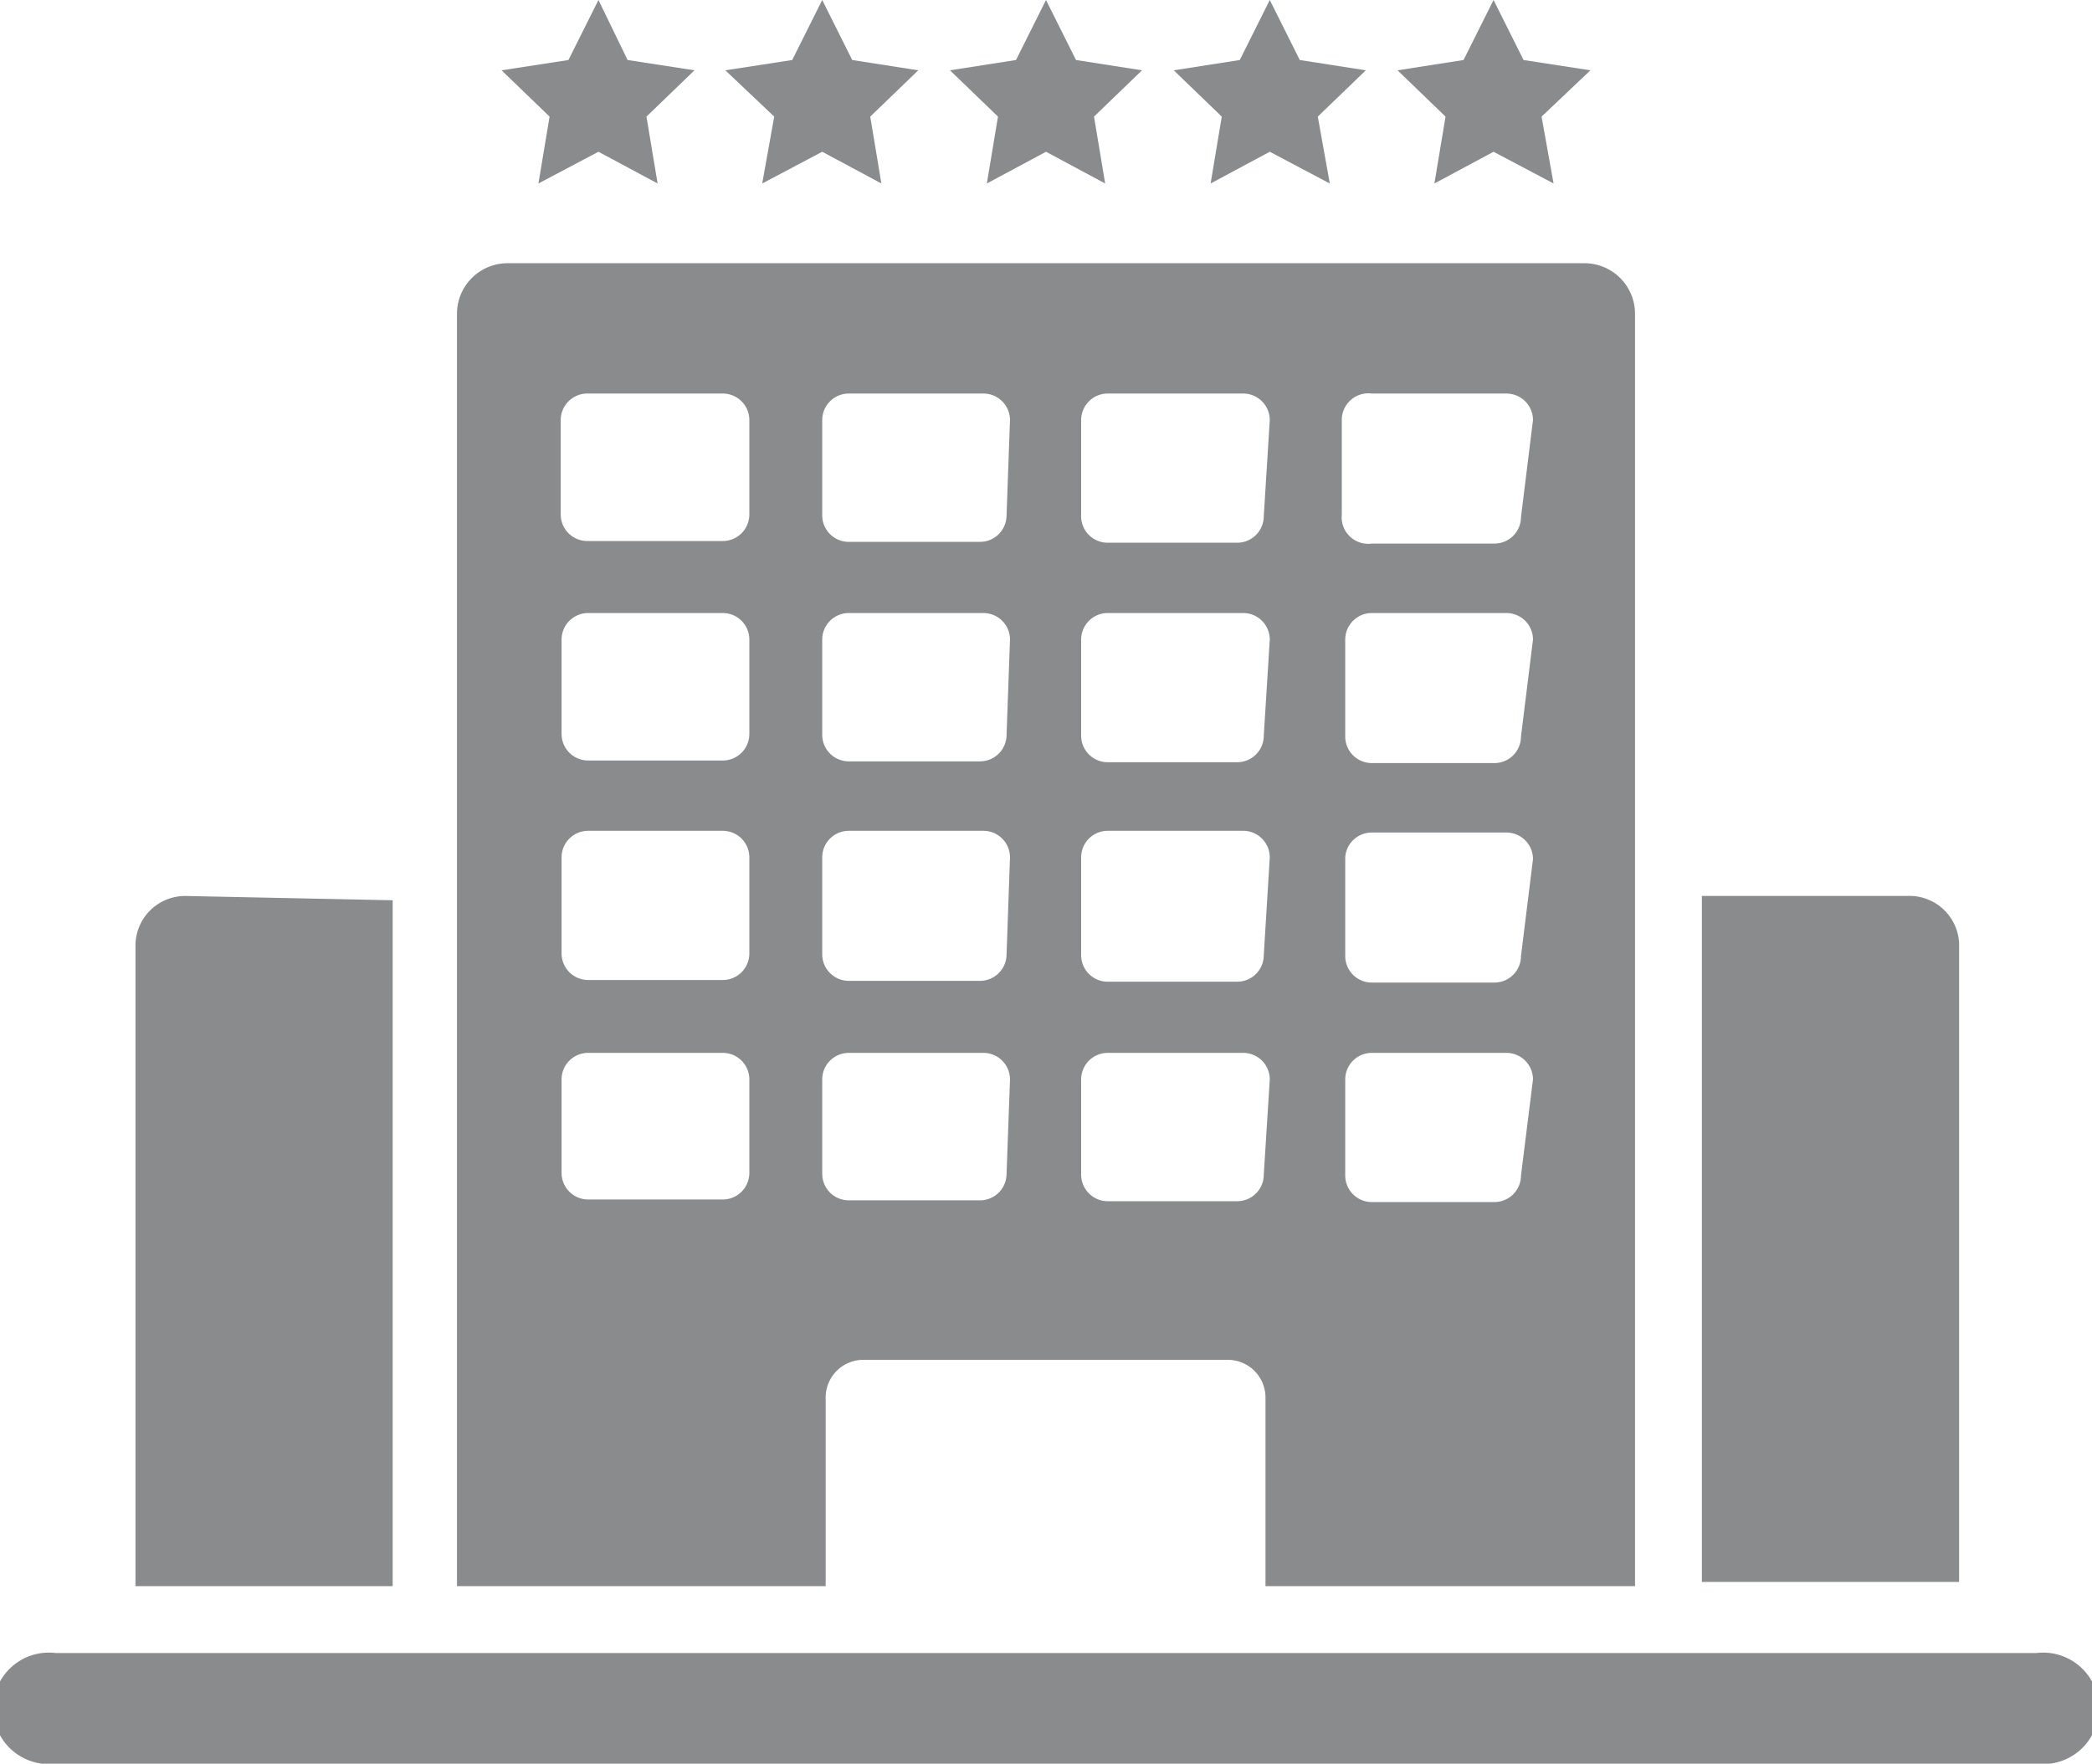 <svg xmlns="http://www.w3.org/2000/svg" viewBox="0 0 24.4 20.57"><defs><style>.cls-1{fill:#898b8c;}</style></defs><title>Asset 4</title><g id="Layer_2" data-name="Layer 2"><g id="Layer_1-2" data-name="Layer 1"><g id="HOTEL"><path id="base" class="cls-1" d="M23.75,20.57H.65a.65.65,0,1,1,0-1.29H23.75a.65.65,0,1,1,0,1.29Z"/><g id="stars"><polygon id="star" class="cls-1" points="6.98 0 7.32 0.7 8.1 0.82 7.54 1.36 7.67 2.14 6.98 1.77 6.28 2.14 6.41 1.36 5.85 0.82 6.63 0.7 6.98 0"/><polygon id="star-2" data-name="star" class="cls-1" points="9.59 0 9.94 0.7 10.71 0.82 10.15 1.36 10.28 2.14 9.59 1.77 8.89 2.14 9.03 1.36 8.46 0.82 9.24 0.7 9.59 0"/><polygon id="star-3" data-name="star" class="cls-1" points="12.2 0 12.55 0.7 13.32 0.82 12.76 1.36 12.89 2.14 12.2 1.77 11.51 2.14 11.64 1.36 11.08 0.82 11.85 0.7 12.2 0"/><polygon id="star-4" data-name="star" class="cls-1" points="14.81 0 15.16 0.7 15.93 0.82 15.37 1.36 15.51 2.14 14.81 1.77 14.12 2.14 14.25 1.36 13.69 0.82 14.46 0.7 14.81 0"/><polygon id="star-5" data-name="star" class="cls-1" points="17.42 0 17.77 0.7 18.55 0.82 17.98 1.36 18.12 2.14 17.42 1.77 16.73 2.14 16.86 1.36 16.3 0.82 17.07 0.7 17.42 0"/></g><g id="building"><path class="cls-1" d="M18.48,3.07H5.92a.59.59,0,0,0-.59.59V18.5H9.63V16.3a.44.44,0,0,1,.44-.44h4.25a.44.44,0,0,1,.44.44v2.2h4.31V3.66A.59.59,0,0,0,18.48,3.07ZM8.74,13.68a.31.31,0,0,1-.31.31H6.86a.31.31,0,0,1-.31-.31V12.59a.31.31,0,0,1,.31-.31H8.43a.31.31,0,0,1,.31.31Zm0-2.56a.31.31,0,0,1-.31.31H6.86a.31.31,0,0,1-.31-.31V10a.31.31,0,0,1,.31-.31H8.43a.31.31,0,0,1,.31.31Zm0-2.56a.31.31,0,0,1-.31.31H6.86a.31.31,0,0,1-.31-.31V7.46a.31.31,0,0,1,.31-.31H8.43a.31.31,0,0,1,.31.31ZM8.74,6a.31.31,0,0,1-.31.31H6.86A.31.31,0,0,1,6.54,6V4.9a.31.31,0,0,1,.31-.31H8.43a.31.31,0,0,1,.31.31Zm3,7.69a.31.31,0,0,1-.31.31H9.9a.31.31,0,0,1-.31-.31V12.59a.31.31,0,0,1,.31-.31h1.57a.31.31,0,0,1,.31.31Zm0-2.56a.31.31,0,0,1-.31.31H9.9a.31.31,0,0,1-.31-.31V10a.31.31,0,0,1,.31-.31h1.57a.31.31,0,0,1,.31.31Zm0-2.56a.31.31,0,0,1-.31.31H9.9a.31.31,0,0,1-.31-.31V7.46a.31.31,0,0,1,.31-.31h1.57a.31.31,0,0,1,.31.31Zm0-2.56a.31.31,0,0,1-.31.31H9.9A.31.31,0,0,1,9.59,6V4.9a.31.31,0,0,1,.31-.31h1.57a.31.31,0,0,1,.31.31Zm3,7.69a.31.31,0,0,1-.31.31H12.92a.31.31,0,0,1-.31-.31V12.59a.31.31,0,0,1,.31-.31H14.5a.31.31,0,0,1,.31.31Zm0-2.56a.31.31,0,0,1-.31.31H12.92a.31.31,0,0,1-.31-.31V10a.31.31,0,0,1,.31-.31H14.5a.31.31,0,0,1,.31.31Zm0-2.56a.31.31,0,0,1-.31.31H12.92a.31.31,0,0,1-.31-.31V7.46a.31.31,0,0,1,.31-.31H14.5a.31.31,0,0,1,.31.31Zm0-2.56a.31.31,0,0,1-.31.31H12.92A.31.31,0,0,1,12.61,6V4.9a.31.31,0,0,1,.31-.31H14.5a.31.31,0,0,1,.31.31Zm3,7.69a.31.31,0,0,1-.31.31H16a.31.31,0,0,1-.31-.31V12.59a.31.31,0,0,1,.31-.31h1.57a.31.31,0,0,1,.31.31Zm0-2.56a.31.31,0,0,1-.31.31H16a.31.31,0,0,1-.31-.31V10A.31.31,0,0,1,16,9.71h1.57a.31.31,0,0,1,.31.31Zm0-2.56a.31.31,0,0,1-.31.31H16a.31.31,0,0,1-.31-.31V7.46A.31.31,0,0,1,16,7.15h1.57a.31.31,0,0,1,.31.31Zm0-2.56a.31.31,0,0,1-.31.31H16A.31.31,0,0,1,15.65,6V4.9A.31.31,0,0,1,16,4.59h1.57a.31.31,0,0,1,.31.31Z"/></g><g id="buildings"><path class="cls-1" d="M22.24,10.45H19.85v8h3V11A.58.58,0,0,0,22.24,10.45Z"/><path class="cls-1" d="M2.16,10.45a.58.58,0,0,0-.58.58V18.5h3v-8Z"/></g></g></g></g></svg>